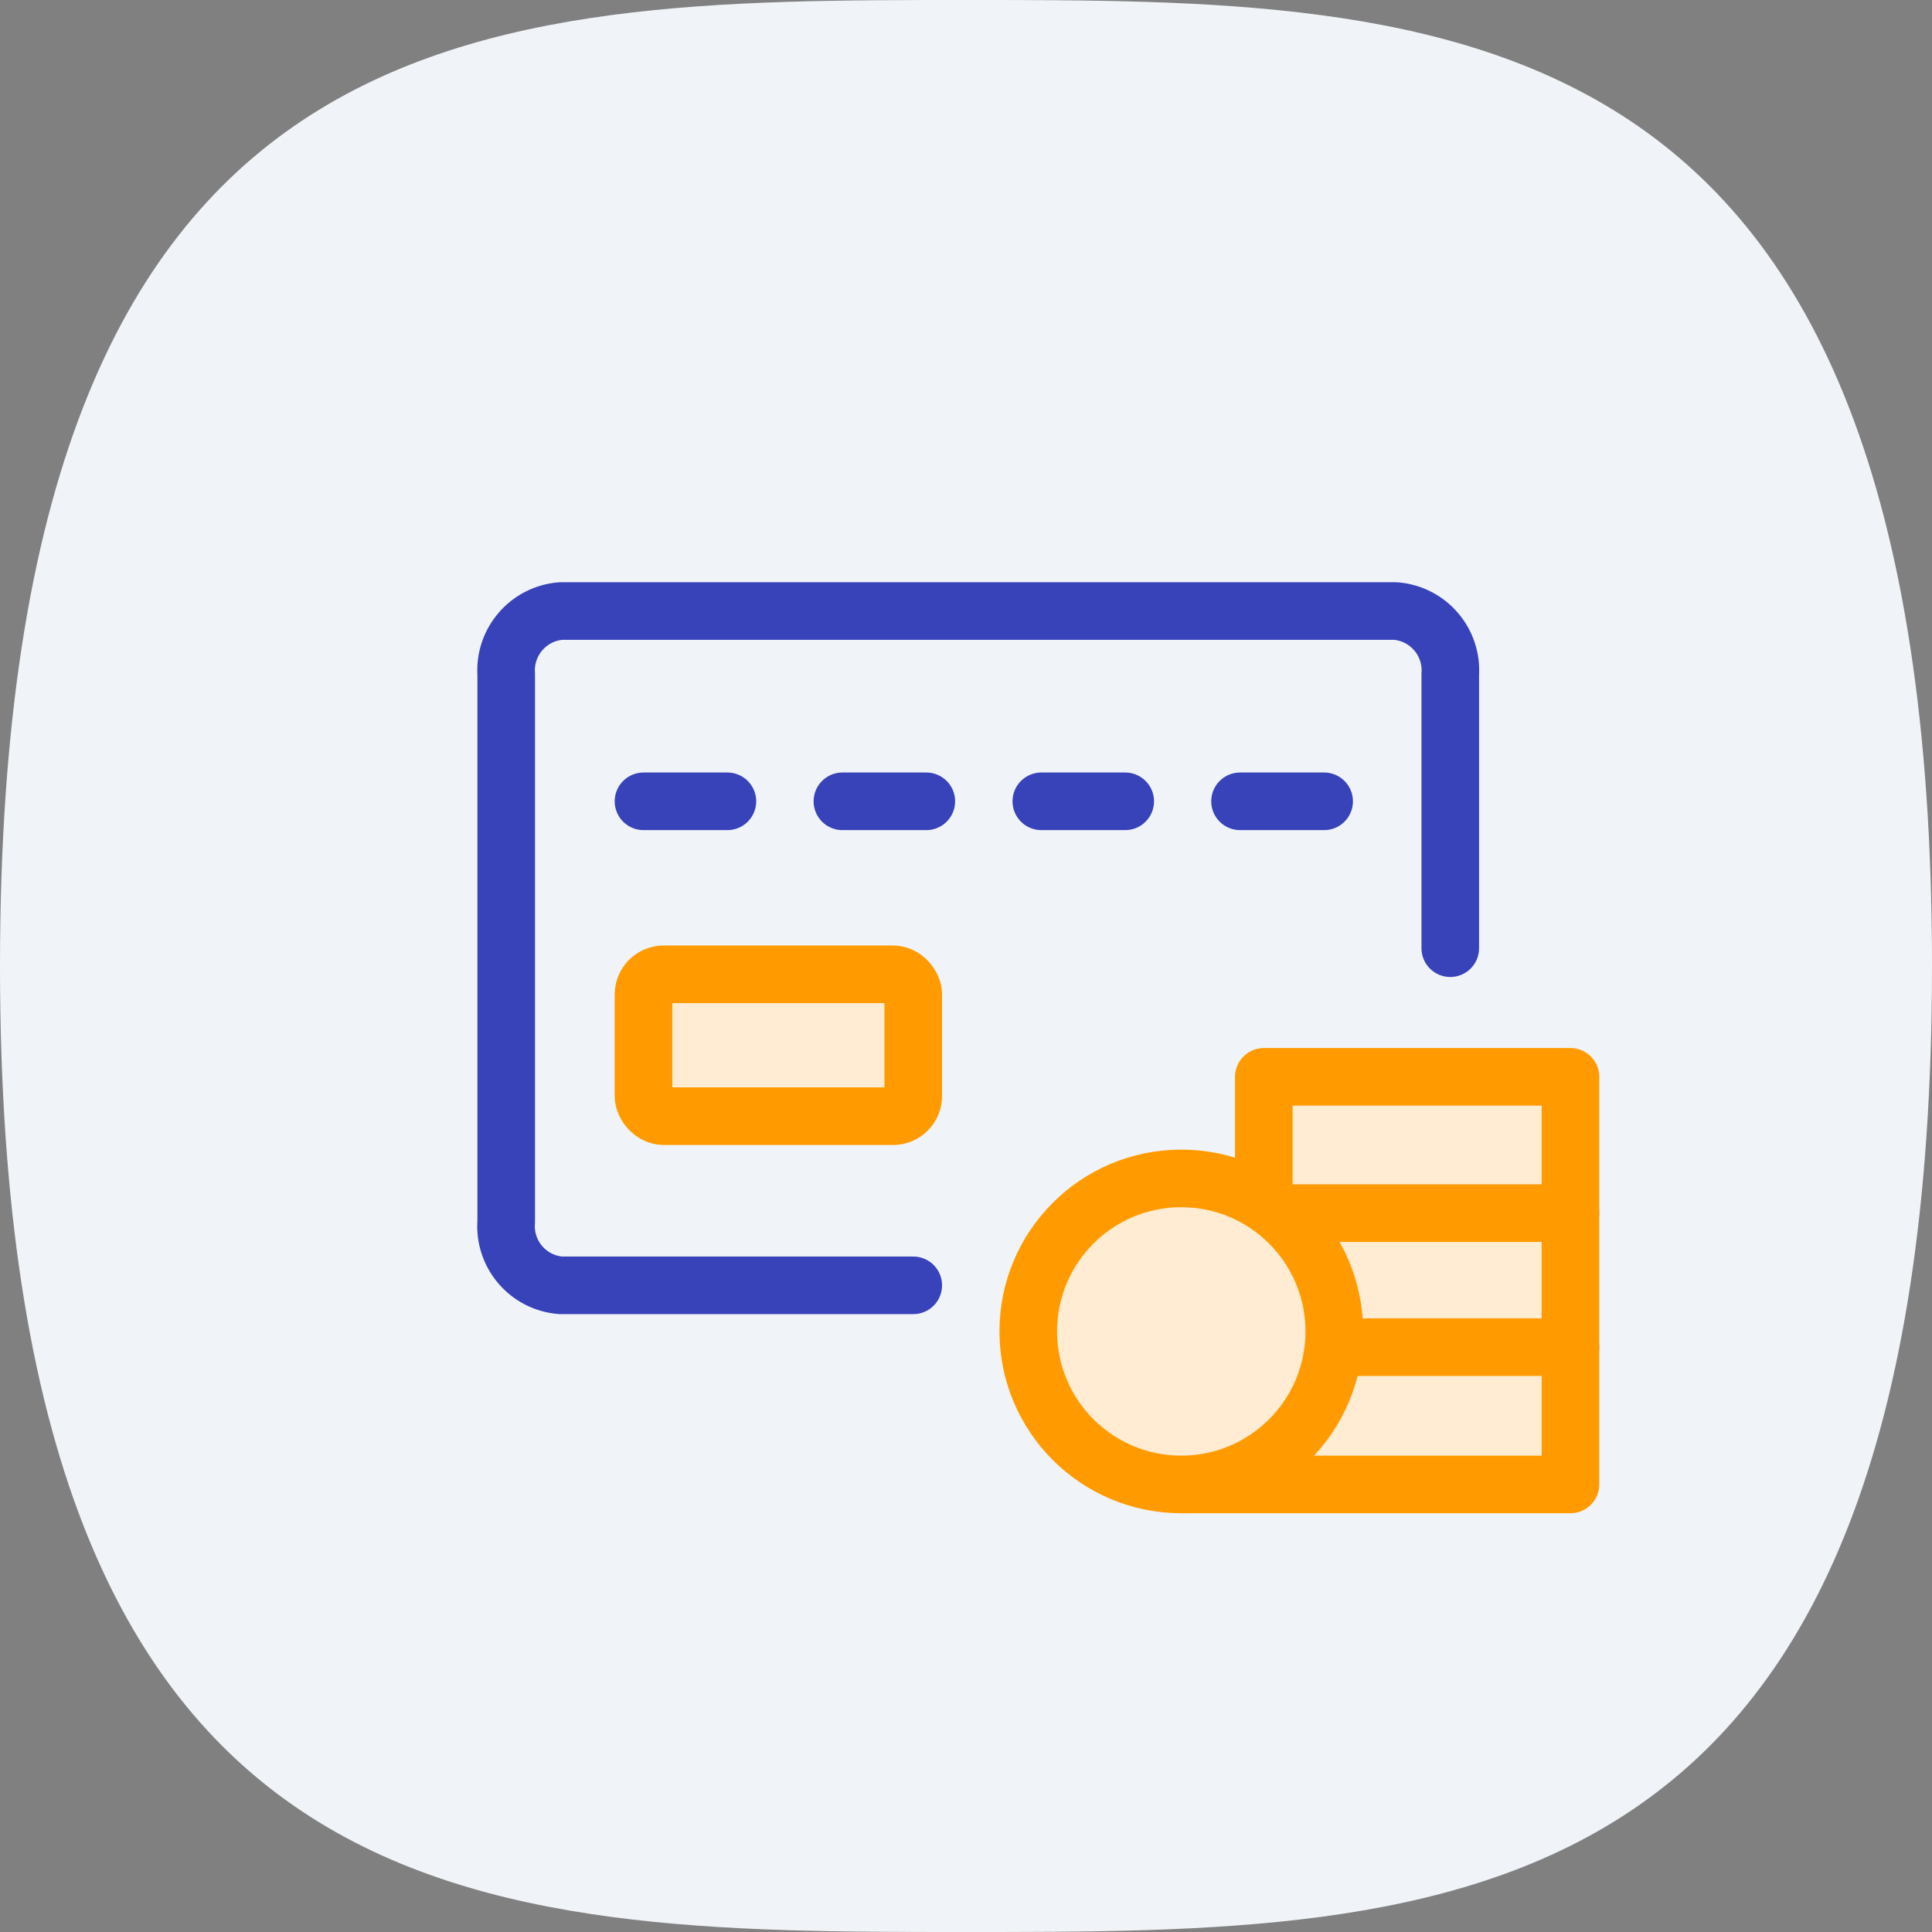 <?xml version="1.0" encoding="UTF-8"?>
<svg width="70px" height="70px" viewBox="0 0 70 70" version="1.1" xmlns="http://www.w3.org/2000/svg" xmlns:xlink="http://www.w3.org/1999/xlink">
    <rect x="0" y="0" width="70" height="70" fill="#808080" stroke="none"/>
    <title>Group 5</title>
    <g id="Page-1" stroke="none" stroke-width="1" fill="none" fill-rule="evenodd">
        <g id="fiza_home" transform="translate(-20, -352)">
            <g id="quick-links" transform="translate(20, 308)">
                <g id="Group-5" transform="translate(0, 44)">
                    <g id="Icon/bound" fill="#F0F4F8" fill-rule="nonzero">
                        <path d="M35,0 C17.5,0 0,0 0,35 C0,70 17.5,70 35,70 C52.5,70 70,70 70,35 C70,0 52.5,0 35,0 Z" id="Path-2"></path>
                    </g>
                    <g id="ico-01" transform="translate(18, 22)" stroke-width="2.087">
                        <polygon id="Path" stroke="#FF9B00" fill="#FFECD2" fill-rule="nonzero" stroke-linecap="round" stroke-linejoin="round" points="38.901 31.784 24.8 31.784 27.791 27.965 27.791 17.016 38.901 17.016"></polygon>
                        <line x1="27.791" y1="21.955" x2="38.901" y2="21.955" id="Path" stroke="#FF9B00" fill="#FFECD2" fill-rule="nonzero" stroke-linecap="round" stroke-linejoin="round"></line>
                        <line x1="27.791" y1="26.81" x2="38.901" y2="26.81" id="Path" stroke="#FF9B00" fill="#FFECD2" fill-rule="nonzero" stroke-linecap="round" stroke-linejoin="round"></line>
                        <circle id="Oval" stroke="#FF9B00" fill="#FFECD2" fill-rule="nonzero" cx="24.8" cy="26.24" r="5.544"></circle>
                        <path d="M15.089,24.57 L2.317,24.57 C1.133,24.478 0.249,23.444 0.341,22.261 L0.341,2.435 C0.261,1.258 1.141,0.235 2.317,0.139 L32.563,0.139 C33.742,0.232 34.626,1.256 34.546,2.435 L34.546,12.355" id="Path" stroke="#3842B9" stroke-linecap="round" stroke-linejoin="round"></path>
                        <rect id="Rectangle" stroke="#FF9B00" fill="#FFECD2" fill-rule="nonzero" x="5.315" y="13.301" width="9.774" height="5.141" rx="0.73"></rect>
                        <line x1="5.315" y1="7.033" x2="8.355" y2="7.033" id="Path" stroke="#3842B9" stroke-linecap="round" stroke-linejoin="round"></line>
                        <line x1="12.522" y1="7.033" x2="15.562" y2="7.033" id="Path" stroke="#3842B9" stroke-linecap="round" stroke-linejoin="round"></line>
                        <line x1="19.729" y1="7.033" x2="22.769" y2="7.033" id="Path" stroke="#3842B9" stroke-linecap="round" stroke-linejoin="round"></line>
                        <line x1="26.929" y1="7.033" x2="29.976" y2="7.033" id="Path" stroke="#3842B9" stroke-linecap="round" stroke-linejoin="round"></line>
                    </g>
                </g>
            </g>
        </g>
    </g>
</svg>